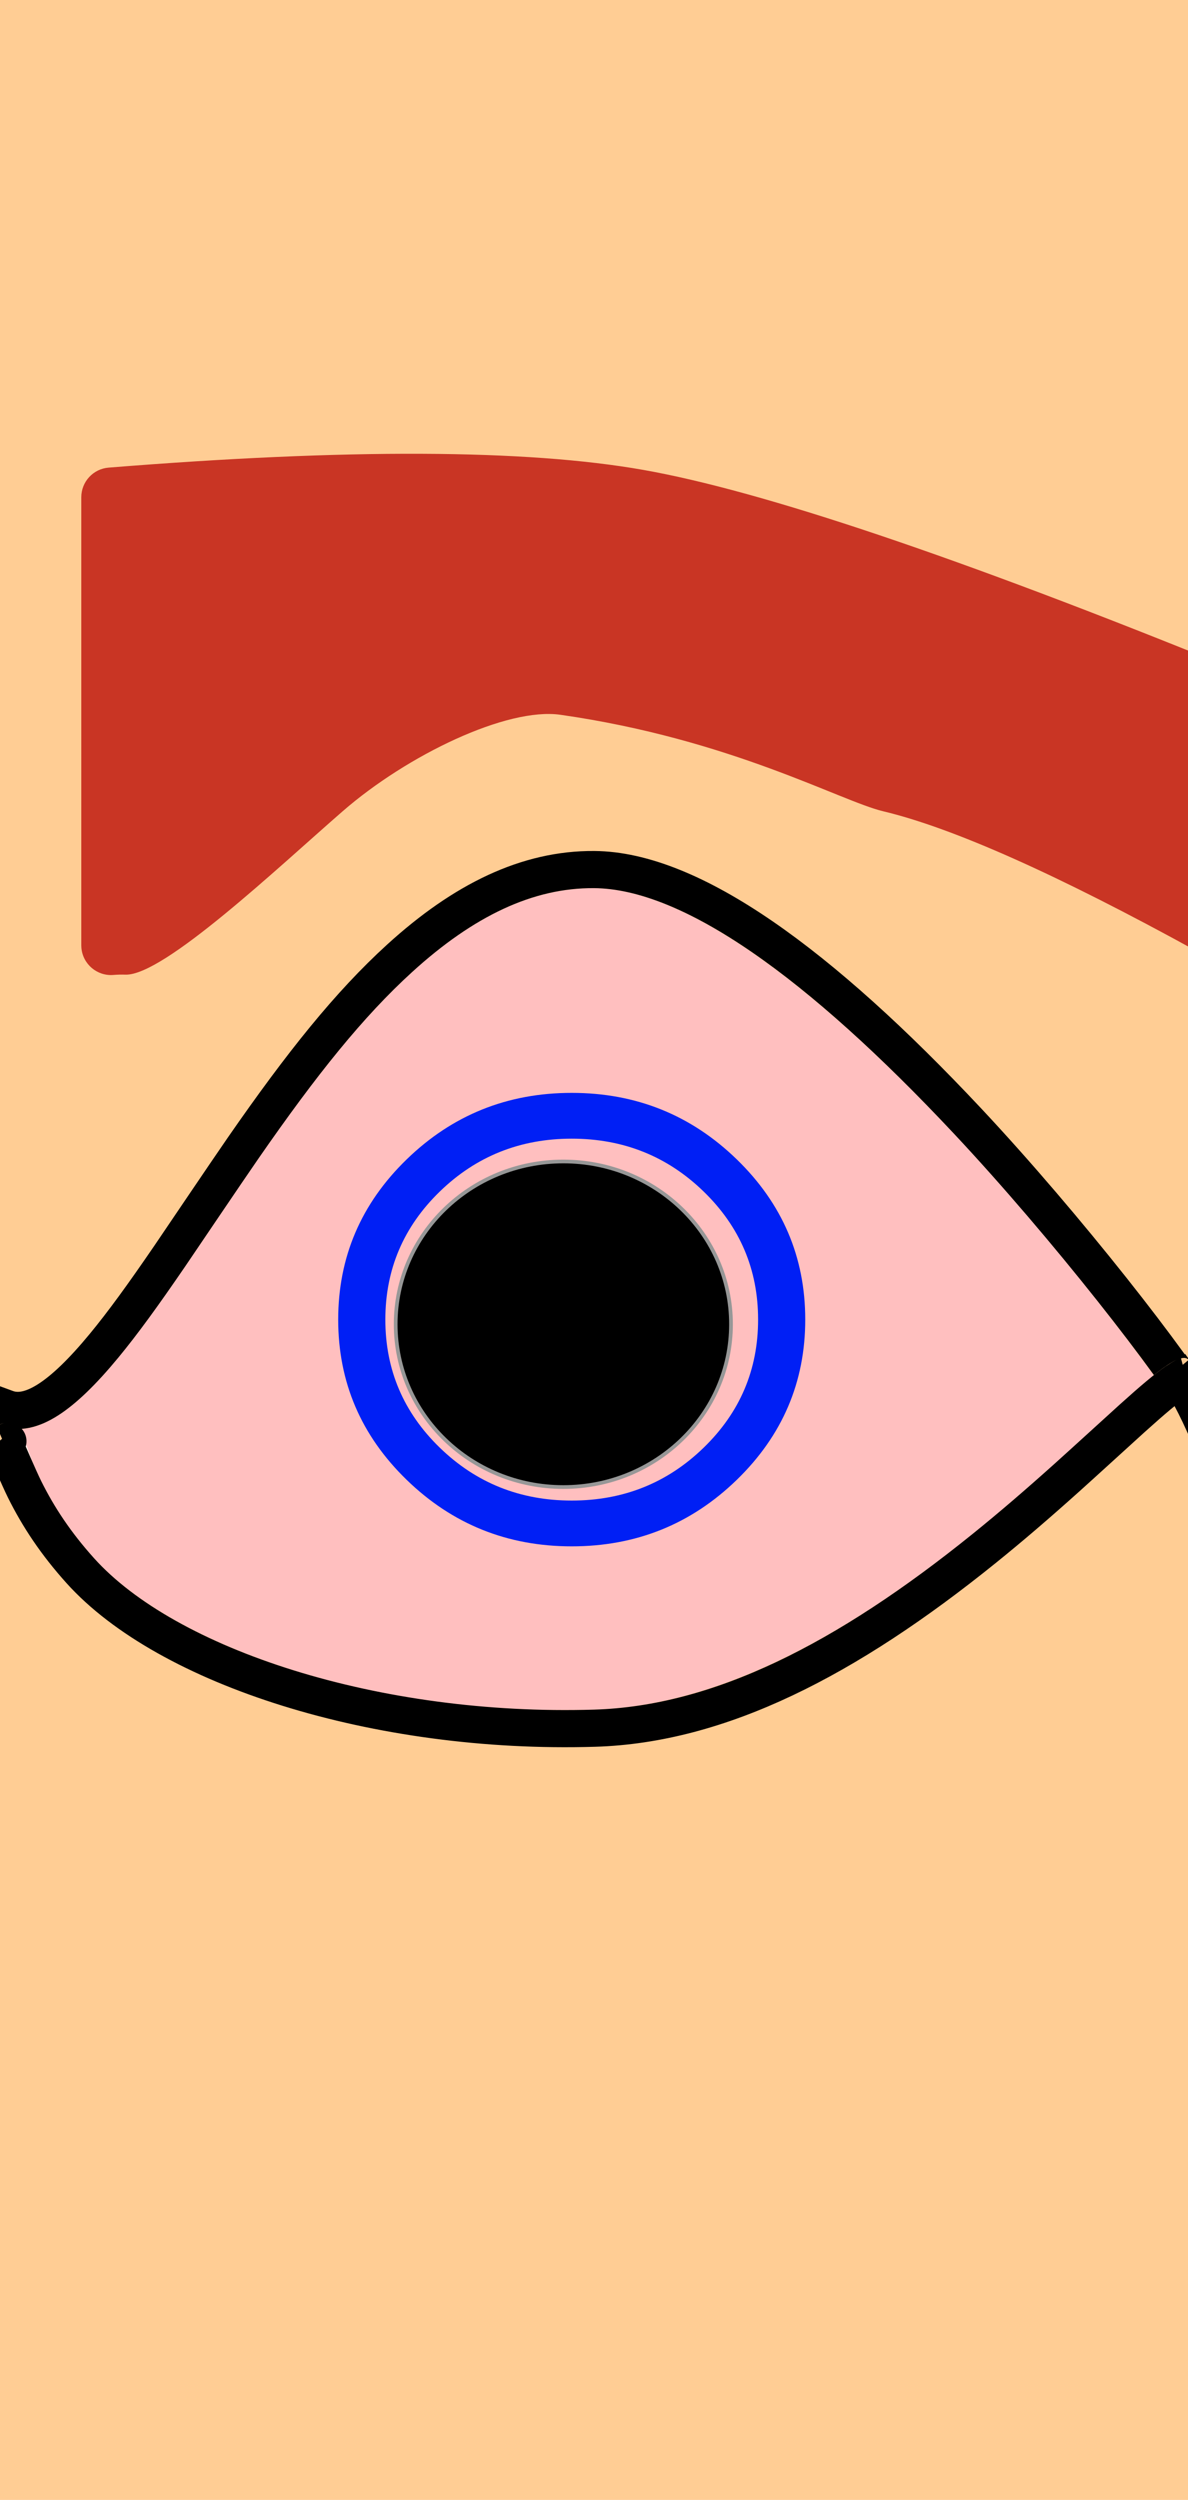 <?xml version="1.0" encoding="UTF-8"?>
<svg width="320px" height="673px" viewBox="0 0 320 673" version="1.1" xmlns="http://www.w3.org/2000/svg" xmlns:xlink="http://www.w3.org/1999/xlink">
    <!-- Generator: Sketch 44.1 (41455) - http://www.bohemiancoding.com/sketch -->
    <title>Mobile</title>
    <desc>Created with Sketch.</desc>
    <defs>
        <rect id="path-1" x="0" y="0" width="320" height="169"></rect>
        <linearGradient x1="31.526%" y1="0%" x2="57.178%" y2="100%" id="linearGradient-2">
            <stop stop-color="#EEEEEE" offset="0%"></stop>
            <stop stop-color="#D8D8D8" offset="100%"></stop>
        </linearGradient>
        <rect id="path-3" x="0" y="0" width="320" height="336"></rect>
        <path d="M4.12114787e-13,-35.405 L354.833,-35.405 L369.439,289.939 C347.347,364.817 330.868,408.004 320,419.5 C318.216,421.387 329.986,401.161 320,383.842 C310.014,366.524 215.011,239.481 160,239.093 C85.982,238.571 37.794,397.888 4.68958206e-13,383.842 C-100.319,346.561 -64.721,380.364 -37.955,352.773 C36.263,276.265 -59.126,383.337 -64.721,366.859 C-86.265,303.408 -37.104,243.571 -37.955,184.823 C-38.461,149.878 -58.496,89.47 -37.955,-6.39488462e-14 C-24.261,-59.647 -11.609,-71.448 4.12114787e-13,-35.405 Z" id="path-4"></path>
        <path d="M0.186,388.592 L355.019,388.592 L369.626,756.82 C347.534,841.569 331.054,890.448 320.186,903.459 C312.868,912.221 238.577,811.664 160,809.294 C98.791,807.447 45.905,827.201 25.347,850.043 C4.79,872.886 7.8,889.341 0.186,886.138 C-100.133,843.943 -64.535,859.165 -37.769,827.936 C36.449,741.344 -58.94,862.529 -64.535,843.879 C-86.079,772.064 -36.918,704.34 -37.769,637.849 C-38.275,598.297 -58.31,529.927 -37.769,428.664 C-24.075,361.155 -11.423,347.798 0.186,388.592 Z" id="path-5"></path>
    </defs>
    <g id="Page-1" stroke="none" stroke-width="1" fill="none" fill-rule="evenodd">
        <g id="Mobile">
            <g id="centre" transform="translate(0, 200)">
                <ellipse id="Oval-2" fill="#FFBFBF" cx="175" cy="147.5" rx="175" ry="147.5"></ellipse>
                <path d="M154,94.212 C171.339,94.212 186.157,100.179 198.456,112.113 C210.754,124.047 216.903,138.427 216.903,155.252 C216.903,172.077 210.754,186.457 198.456,198.391 C186.157,210.325 171.339,216.292 154,216.292 C136.661,216.292 121.843,210.325 109.544,198.391 C97.246,186.457 91.097,172.077 91.097,155.252 C91.097,138.427 97.246,124.047 109.544,112.113 C121.843,100.179 136.661,94.212 154,94.212 Z M154,203.967 C167.911,203.967 179.756,199.222 189.534,189.734 C199.313,180.245 204.202,168.751 204.202,155.252 C204.202,141.753 199.313,130.259 189.534,120.77 C179.756,111.282 167.911,106.538 154,106.538 C140.089,106.538 128.244,111.282 118.466,120.77 C108.687,130.259 103.798,141.753 103.798,155.252 C103.798,168.751 108.687,180.245 118.466,189.734 C128.244,199.222 140.089,203.967 154,203.967 Z M176.077,149.089 C173.456,149.089 171.238,148.258 169.423,146.595 C167.609,144.932 166.702,142.731 166.702,139.992 C166.702,137.253 167.609,135.052 169.423,133.389 C171.238,131.726 173.456,130.895 176.077,130.895 C178.698,130.895 180.915,131.726 182.73,133.389 C184.544,135.052 185.452,137.253 185.452,139.992 C185.452,142.731 184.544,144.932 182.73,146.595 C180.915,148.258 178.698,149.089 176.077,149.089 Z M131.923,149.089 C129.302,149.089 127.085,148.258 125.27,146.595 C123.456,144.932 122.548,142.731 122.548,139.992 C122.548,137.253 123.456,135.052 125.27,133.389 C127.085,131.726 129.302,130.895 131.923,130.895 C134.544,130.895 136.762,131.726 138.577,133.389 C140.391,135.052 141.298,137.253 141.298,139.992 C141.298,142.731 140.391,144.932 138.577,146.595 C136.762,148.258 134.544,149.089 131.923,149.089 Z M154,188.707 C146.742,188.707 140.24,186.799 134.494,182.984 C128.748,179.169 124.565,174.034 121.944,167.577 L186.056,167.577 C183.435,174.034 179.252,179.169 173.506,182.984 C167.76,186.799 161.258,188.707 154,188.707 Z" id="ion-android-happy---Ionicons" fill="#001FF5"></path>
                <ellipse id="Oval" stroke="#979797" fill="#000000" cx="151.742" cy="156.504" rx="45.161" ry="43.824"></ellipse>
            </g>
            <g id="top" transform="translate(-10, 0)" opacity="0">
                <g id="bottom" transform="translate(0, 167.021)">
                    <g id="Rectangle-2">
                        <use fill="#D8D8D8" fill-rule="evenodd" xlink:href="#path-1"></use>
                        <rect stroke="#979797" stroke-width="1" x="0.5" y="0.5" width="319" height="168"></rect>
                    </g>
                </g>
                <g id="Rectangle-2">
                    <use fill="url(#linearGradient-2)" fill-rule="evenodd" xlink:href="#path-3"></use>
                    <rect stroke="#979797" stroke-width="1" x="0.5" y="0.5" width="319" height="335"></rect>
                </g>
            </g>
            <g id="Rectangle">
                <use fill="#FFCD94" fill-rule="evenodd" xlink:href="#path-4"></use>
                <path stroke="#000000" stroke-width="10" d="M350.052,-30.405 L354.833,-30.405 L349.838,-35.181 L350.052,-30.405 Z M364.407,289.326 L364.445,290.163 L364.644,288.524 C364.565,288.792 364.486,289.059 364.407,289.326 L364.407,289.326 Z M328.711,394.235 C323.896,405.171 319.769,412.467 316.367,416.065 C316.516,415.907 316.685,415.75 316.951,415.556 C317.312,415.3 317.312,415.3 318.067,414.951 C319.197,414.566 319.197,414.566 321.333,414.852 C323.542,416.044 323.542,416.044 324.424,417.662 C324.793,418.863 324.793,418.863 324.812,419.505 C324.818,419.962 324.772,420.275 324.701,420.582 C324.672,420.708 324.672,420.707 324.686,420.667 C324.731,420.54 324.794,420.366 324.906,420.067 C325.78,417.722 326.165,416.631 326.729,414.749 C328.802,407.837 329.664,400.973 328.711,394.235 Z M-60.67,363.161 C-60.707,363.176 -60.744,363.191 -60.78,363.205 C-61.269,363.401 -61.67,363.526 -61.964,363.584 C-62.086,363.608 -62.098,363.609 -61.983,363.625 C-61.129,363.746 -60.252,364.471 -59.987,365.251 C-60.223,364.556 -60.451,363.859 -60.67,363.161 Z M-44.137,364.005 C-46.494,363.366 -48.728,362.791 -50.841,362.28 C-52.962,361.767 -54.865,361.322 -56.574,360.951 C-58.483,360.537 -60.149,360.217 -61.607,359.998 C-66.367,359.283 -68.906,359.653 -70.421,361.408 C-71.174,362.413 -71.174,362.413 -71.595,364.027 C-71.606,365.743 -71.606,365.743 -71.062,367.017 C-69.887,368.587 -69.887,368.587 -69.155,369.016 C-68.652,369.313 -68.242,369.462 -67.786,369.582 C-67.407,369.682 -67.025,369.746 -66.6,369.795 C-65.898,369.874 -65.038,369.911 -64.092,369.898 C-61.761,369.867 -59.091,369.549 -56.286,368.894 C-52.134,367.923 -48.045,366.317 -44.137,364.005 C-40.714,361.98 -37.43,359.412 -34.366,356.254 C-25.734,347.356 -18.92,340.45 -14.054,335.646 C-10.16,331.802 -7.606,329.412 -7.185,329.119 C-7.26,329.171 -7.348,329.228 -7.467,329.295 C-7.769,329.466 -8.093,329.612 -8.551,329.736 C-9.154,329.885 -9.154,329.885 -10.258,329.886 C-11.763,329.636 -11.763,329.636 -13.475,328.315 C-14.636,326.572 -14.636,326.572 -14.8,325.197 C-14.775,324.194 -14.775,324.194 -14.637,323.643 C-14.522,323.218 -14.388,322.915 -14.234,322.631 C-14.171,322.517 -14.118,322.431 -14.07,322.358 C-14.046,322.323 -14.055,322.335 -14.084,322.373 C-14.39,322.763 -15.073,323.543 -16.017,324.572 C-18.192,326.942 -21.399,330.253 -24.929,333.755 C-34.049,342.8 -43.391,351.254 -50.771,356.873 C-52.921,358.51 -54.87,359.879 -56.574,360.951 C-58.166,361.954 -59.543,362.697 -60.67,363.161 C-61.001,362.109 -61.313,361.055 -61.607,359.998 C-65.72,345.188 -66.185,329.801 -63.548,312.743 C-61.271,298.018 -57.774,285.72 -49.318,260.149 C-42.86,240.618 -40.497,233.028 -37.938,222.696 C-34.492,208.784 -32.785,196.521 -32.956,184.751 C-33.034,179.329 -33.547,173.215 -34.527,165.157 C-35.108,160.377 -37.694,141.317 -37.615,141.918 C-40.704,118.53 -42.197,100.817 -42.198,80.804 C-42.199,54.781 -39.39,28.594 -33.082,1.119 C-26.475,-27.658 -20.086,-44.985 -14.785,-49.93 C-13.584,-51.05 -13.557,-51.05 -12.436,-49.93 C-10.106,-47.601 -7.437,-42.186 -4.759,-33.872 L-3.643,-30.405 L350.052,-30.405 L364.407,289.326 C350.082,337.819 338.091,372.933 328.711,394.235 C328.439,392.311 328.018,390.396 327.436,388.494 C326.677,386.015 325.647,383.626 324.332,381.345 C316.491,367.746 287.243,330.169 260.531,301.698 C220.978,259.541 186.294,234.279 160.035,234.094 C142.036,233.967 124.838,242.313 107.616,258.011 C94.115,270.318 81.395,286.123 65.498,309.057 C61.14,315.344 47.161,336.052 45.783,338.065 C38.464,348.76 33.061,356.185 28.022,362.29 C16.483,376.269 8.078,381.51 1.742,379.156 C-16.886,372.233 -32.109,367.27 -44.137,364.005 Z"></path>
            </g>
            <g id="Rectangle" transform="translate(149.813, 634.772) scale(1, -1) translate(-149.813, -634.772) ">
                <use fill="#FFCD94" fill-rule="evenodd" xlink:href="#path-5"></use>
                <path stroke="#000000" stroke-width="10" d="M350.213,393.592 L355.019,393.592 L350.023,388.79 L350.213,393.592 Z M364.6,756.276 L364.63,757.018 L364.787,755.559 C364.725,755.798 364.663,756.037 364.6,756.276 Z M317.838,898.275 C317.327,899.017 316.831,899.677 316.349,900.254 C316.904,899.589 317.692,899.157 318.49,899.034 C318.753,898.994 318.981,898.992 319.171,899.013 C319.259,899.023 319.305,899.033 319.317,899.036 C319.031,898.951 318.522,898.697 317.838,898.275 Z M1.027,881.068 C0.957,881.215 0.903,881.326 0.865,881.393 C0.671,881.742 0.519,881.968 0.425,882.077 C0.471,882.023 0.607,881.911 0.846,881.791 C1.202,881.612 1.608,881.525 1.969,881.539 C2.14,881.545 2.192,881.558 2.125,881.53 C1.756,881.374 1.39,881.221 1.027,881.068 Z M-60.77,852.789 C-61.162,852.462 -61.434,852.189 -61.593,851.982 C-61.579,852.001 -61.478,852.241 -61.456,852.651 C-61.43,853.127 -61.545,853.501 -61.654,853.67 C-61.553,853.514 -61.264,853.207 -60.77,852.789 Z M-60.383,840.245 C-60.525,840.316 -60.664,840.382 -60.799,840.443 C-61.265,840.655 -61.64,840.787 -61.9,840.845 C-61.965,840.859 -62,840.864 -62.001,840.865 C-61.933,840.861 -61.835,840.865 -61.707,840.885 C-60.757,841.037 -59.937,841.804 -59.746,842.443 C-59.965,841.711 -60.177,840.979 -60.383,840.245 Z M350.213,393.592 L364.6,756.276 C343.891,835.642 328.053,883.426 317.838,898.275 C317.523,898.081 317.172,897.852 316.788,897.588 C314.169,895.785 310.573,892.763 304.953,887.704 C303.344,886.256 291.381,875.337 287.348,871.722 C279.445,864.637 272.369,858.553 265.162,852.735 C227.96,822.702 193.83,805.312 160.151,804.296 C101.414,802.524 45.01,820.721 21.631,846.699 C15.07,853.989 10.345,861.102 6.612,868.618 C5.051,871.763 1.888,879.253 1.027,881.068 C-32.197,867.092 -41.052,863.283 -49.658,859.132 C-54.656,856.72 -58.001,854.855 -60.009,853.382 C-60.3,853.169 -60.553,852.971 -60.77,852.789 C-60.763,852.783 -60.756,852.777 -60.749,852.771 C-59.654,851.847 -58.978,851.387 -54.498,848.454 C-45.554,842.597 -39.888,838.092 -33.972,831.19 C-25.339,821.117 -18.523,813.298 -13.655,807.859 C-9.752,803.498 -7.19,800.786 -6.761,800.448 C-6.836,800.507 -6.925,800.571 -7.047,800.649 C-7.366,800.853 -7.709,801.029 -8.207,801.181 C-8.878,801.369 -8.878,801.369 -10.128,801.371 C-11.817,801.037 -11.817,801.037 -13.491,799.576 C-14.497,797.87 -14.497,797.87 -14.616,796.659 C-14.596,795.775 -14.596,795.775 -14.487,795.283 C-14.396,794.899 -14.287,794.62 -14.162,794.361 C-14.112,794.257 -14.07,794.179 -14.032,794.115 C-14.018,794.093 -14.035,794.119 -14.073,794.174 C-14.39,794.63 -15.079,795.522 -16.031,796.696 C-18.21,799.383 -21.421,803.136 -24.955,807.103 C-34.083,817.35 -43.433,826.926 -50.819,833.292 C-54.795,836.718 -58.083,839.104 -60.383,840.245 C-65.449,822.138 -66.208,803.376 -63.349,782.443 C-61.061,765.691 -57.553,751.731 -49.08,722.729 C-42.629,700.652 -40.271,692.077 -37.721,680.422 C-34.295,664.768 -32.6,650.989 -32.769,637.785 C-32.847,631.701 -33.357,624.82 -34.333,615.739 C-34.913,610.339 -37.498,588.778 -37.419,589.45 C-40.514,562.93 -42.011,542.834 -42.012,520.119 C-42.013,490.575 -39.195,460.845 -32.869,429.658 C-26.228,396.921 -19.792,377.168 -14.379,371.453 C-13.231,370.241 -13.546,370.236 -12.462,371.462 C-10.055,374.183 -7.335,380.43 -4.623,389.96 L-3.589,393.592 L350.213,393.592 Z"></path>
            </g>
            <path d="M17.296,152.478 C79.812,136.21 127.11,128.075 159.189,128.075 C191.717,128.075 246.923,136.438 324.808,153.164 L324.808,153.164 C328.115,153.874 330.619,156.588 331.06,159.943 L339.114,221.189 L339.114,221.189 C339.69,225.57 336.606,229.588 332.225,230.164 C331.006,230.324 329.767,230.201 328.603,229.805 C288.072,216 258.149,208.519 238.835,207.36 C226.959,206.648 195.095,195.355 148.697,196.873 C134.15,197.349 109.953,214.711 95.438,232.645 C80.924,250.579 55.673,284.645 45.468,286.114 C44.363,286.273 43.312,286.485 42.315,286.75 L42.315,286.75 C38.046,287.886 33.663,285.346 32.527,281.077 C32.469,280.856 32.419,280.633 32.38,280.409 L11.432,161.609 L11.432,161.609 C10.708,157.502 13.26,153.528 17.296,152.478 Z" id="Rectangle-3" fill="#B80400" opacity="0.754" transform="translate(175.246, 207.548) rotate(10) translate(-175.246, -207.548) "></path>
        </g>
    </g>
</svg>